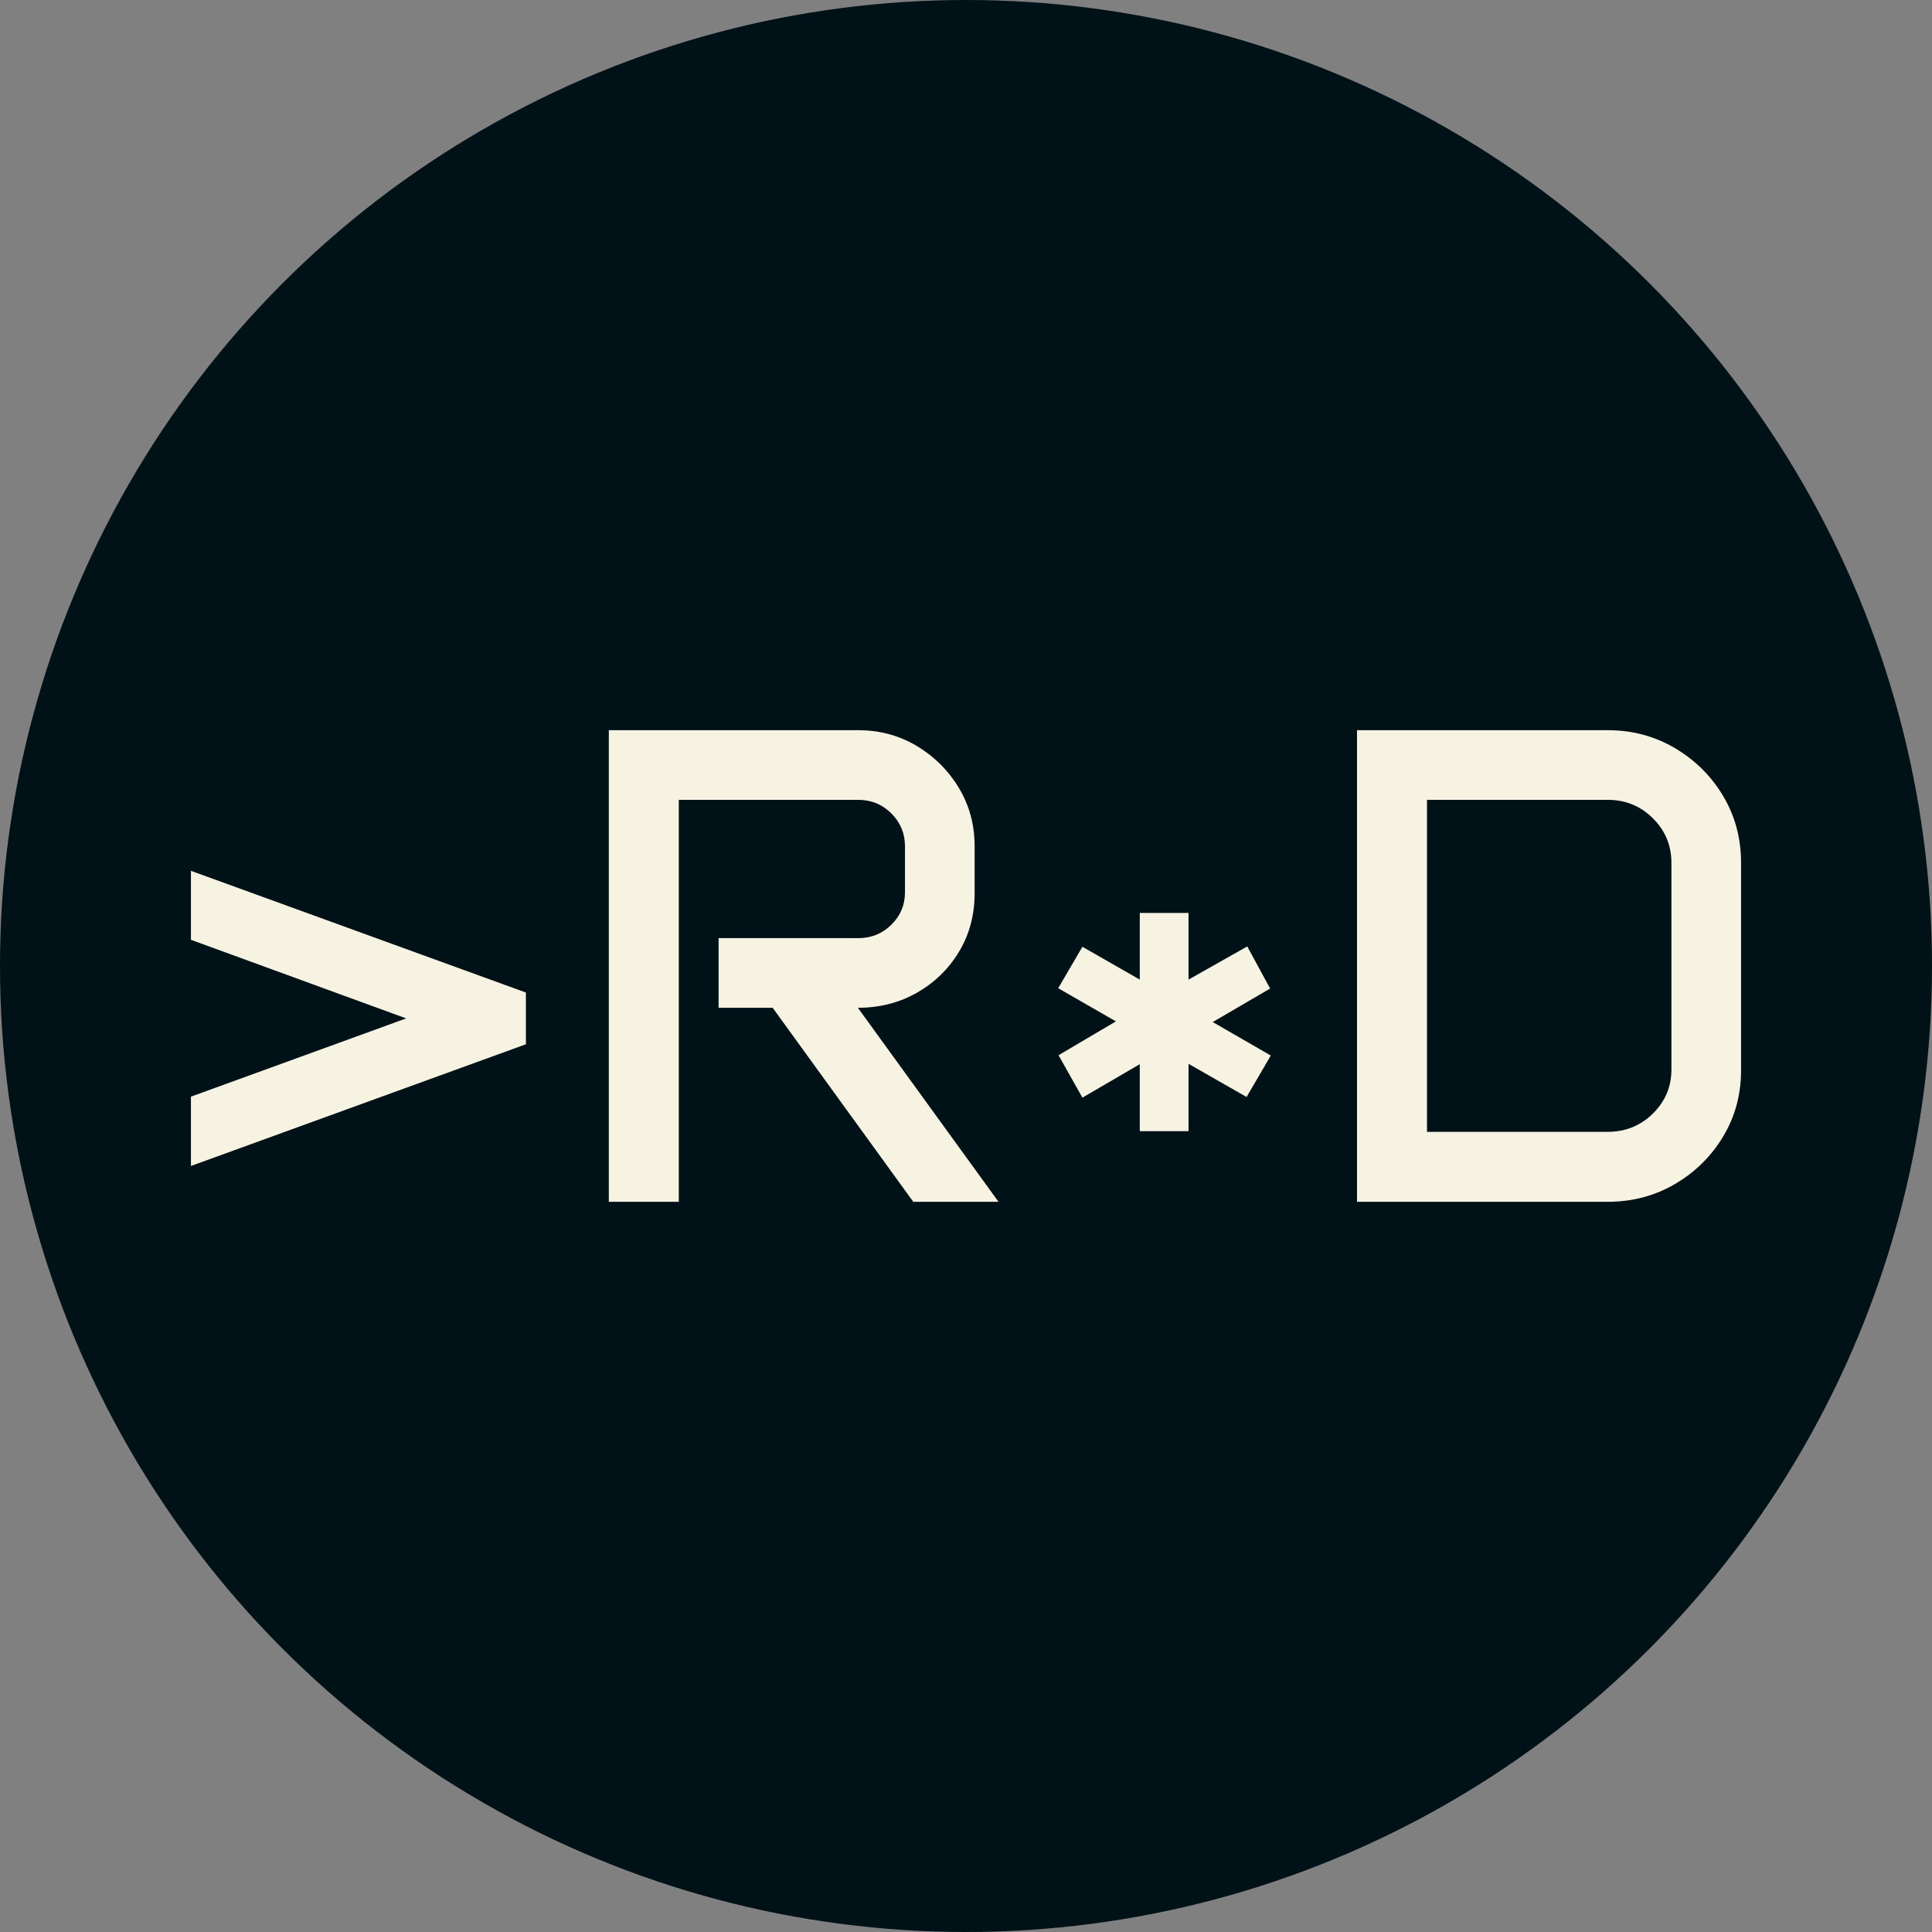 <svg xmlns="http://www.w3.org/2000/svg" viewBox="0 0 512 512"><rect x="0" y="0" width="512" height="512" fill="#808080" stroke="none"/><circle cx="256" cy="256" r="256" fill="#001117"/><path d="M9.668-9.492L9.668-27.861L66.709-48.604L9.668-69.434L9.668-87.715L98.438-55.459L98.438-41.748L9.668-9.492ZM120.410 0L120.410-124.980L186.504-124.980Q195.029-124.980 202.017-120.806Q209.004-116.631 213.179-109.688Q217.354-102.744 217.354-94.219L217.354-94.219L217.354-81.738Q217.354-73.213 213.267-66.357Q209.180-59.502 202.148-55.459Q195.117-51.416 186.416-51.416L186.416-51.416L223.682 0L201.094 0L163.828-51.416L149.502-51.416L149.502-69.873L186.504-69.873Q191.689-69.873 195.293-73.433Q198.896-76.992 198.896-82.002L198.896-82.002L198.896-94.219Q198.896-99.316 195.293-102.920Q191.689-106.523 186.504-106.523L186.504-106.523L138.955-106.523L138.955 0L120.410 0ZM239.502-56.602L245.918-67.588L261.123-58.887L261.123-76.553L274.043-76.553L274.043-58.887L289.600-67.676L295.664-56.514L280.459-47.637L295.840-38.760L289.424-27.773L274.043-36.563L274.043-18.721L261.123-18.721L261.123-36.475L245.918-27.598L239.590-38.848L254.795-47.813L239.502-56.602ZM318.691 0L318.691-124.980L385.137-124.980Q394.893-124.980 402.935-120.234Q410.977-115.488 415.723-107.534Q420.469-99.580 420.469-89.824L420.469-89.824L420.469-34.805Q420.469-25.225 415.723-17.314Q410.977-9.404 402.935-4.702Q394.893 0 385.137 0L385.137 0L318.691 0ZM337.236-18.545L385.137-18.545Q392.168-18.545 397.090-23.379Q402.012-28.213 402.012-35.068L402.012-35.068L402.012-89.824Q402.012-96.768 397.090-101.646Q392.168-106.523 385.137-106.523L385.137-106.523L337.236-106.523L337.236-18.545Z" fill="#f7f3e3" transform="translate(40.932, 318.49)"/></svg>